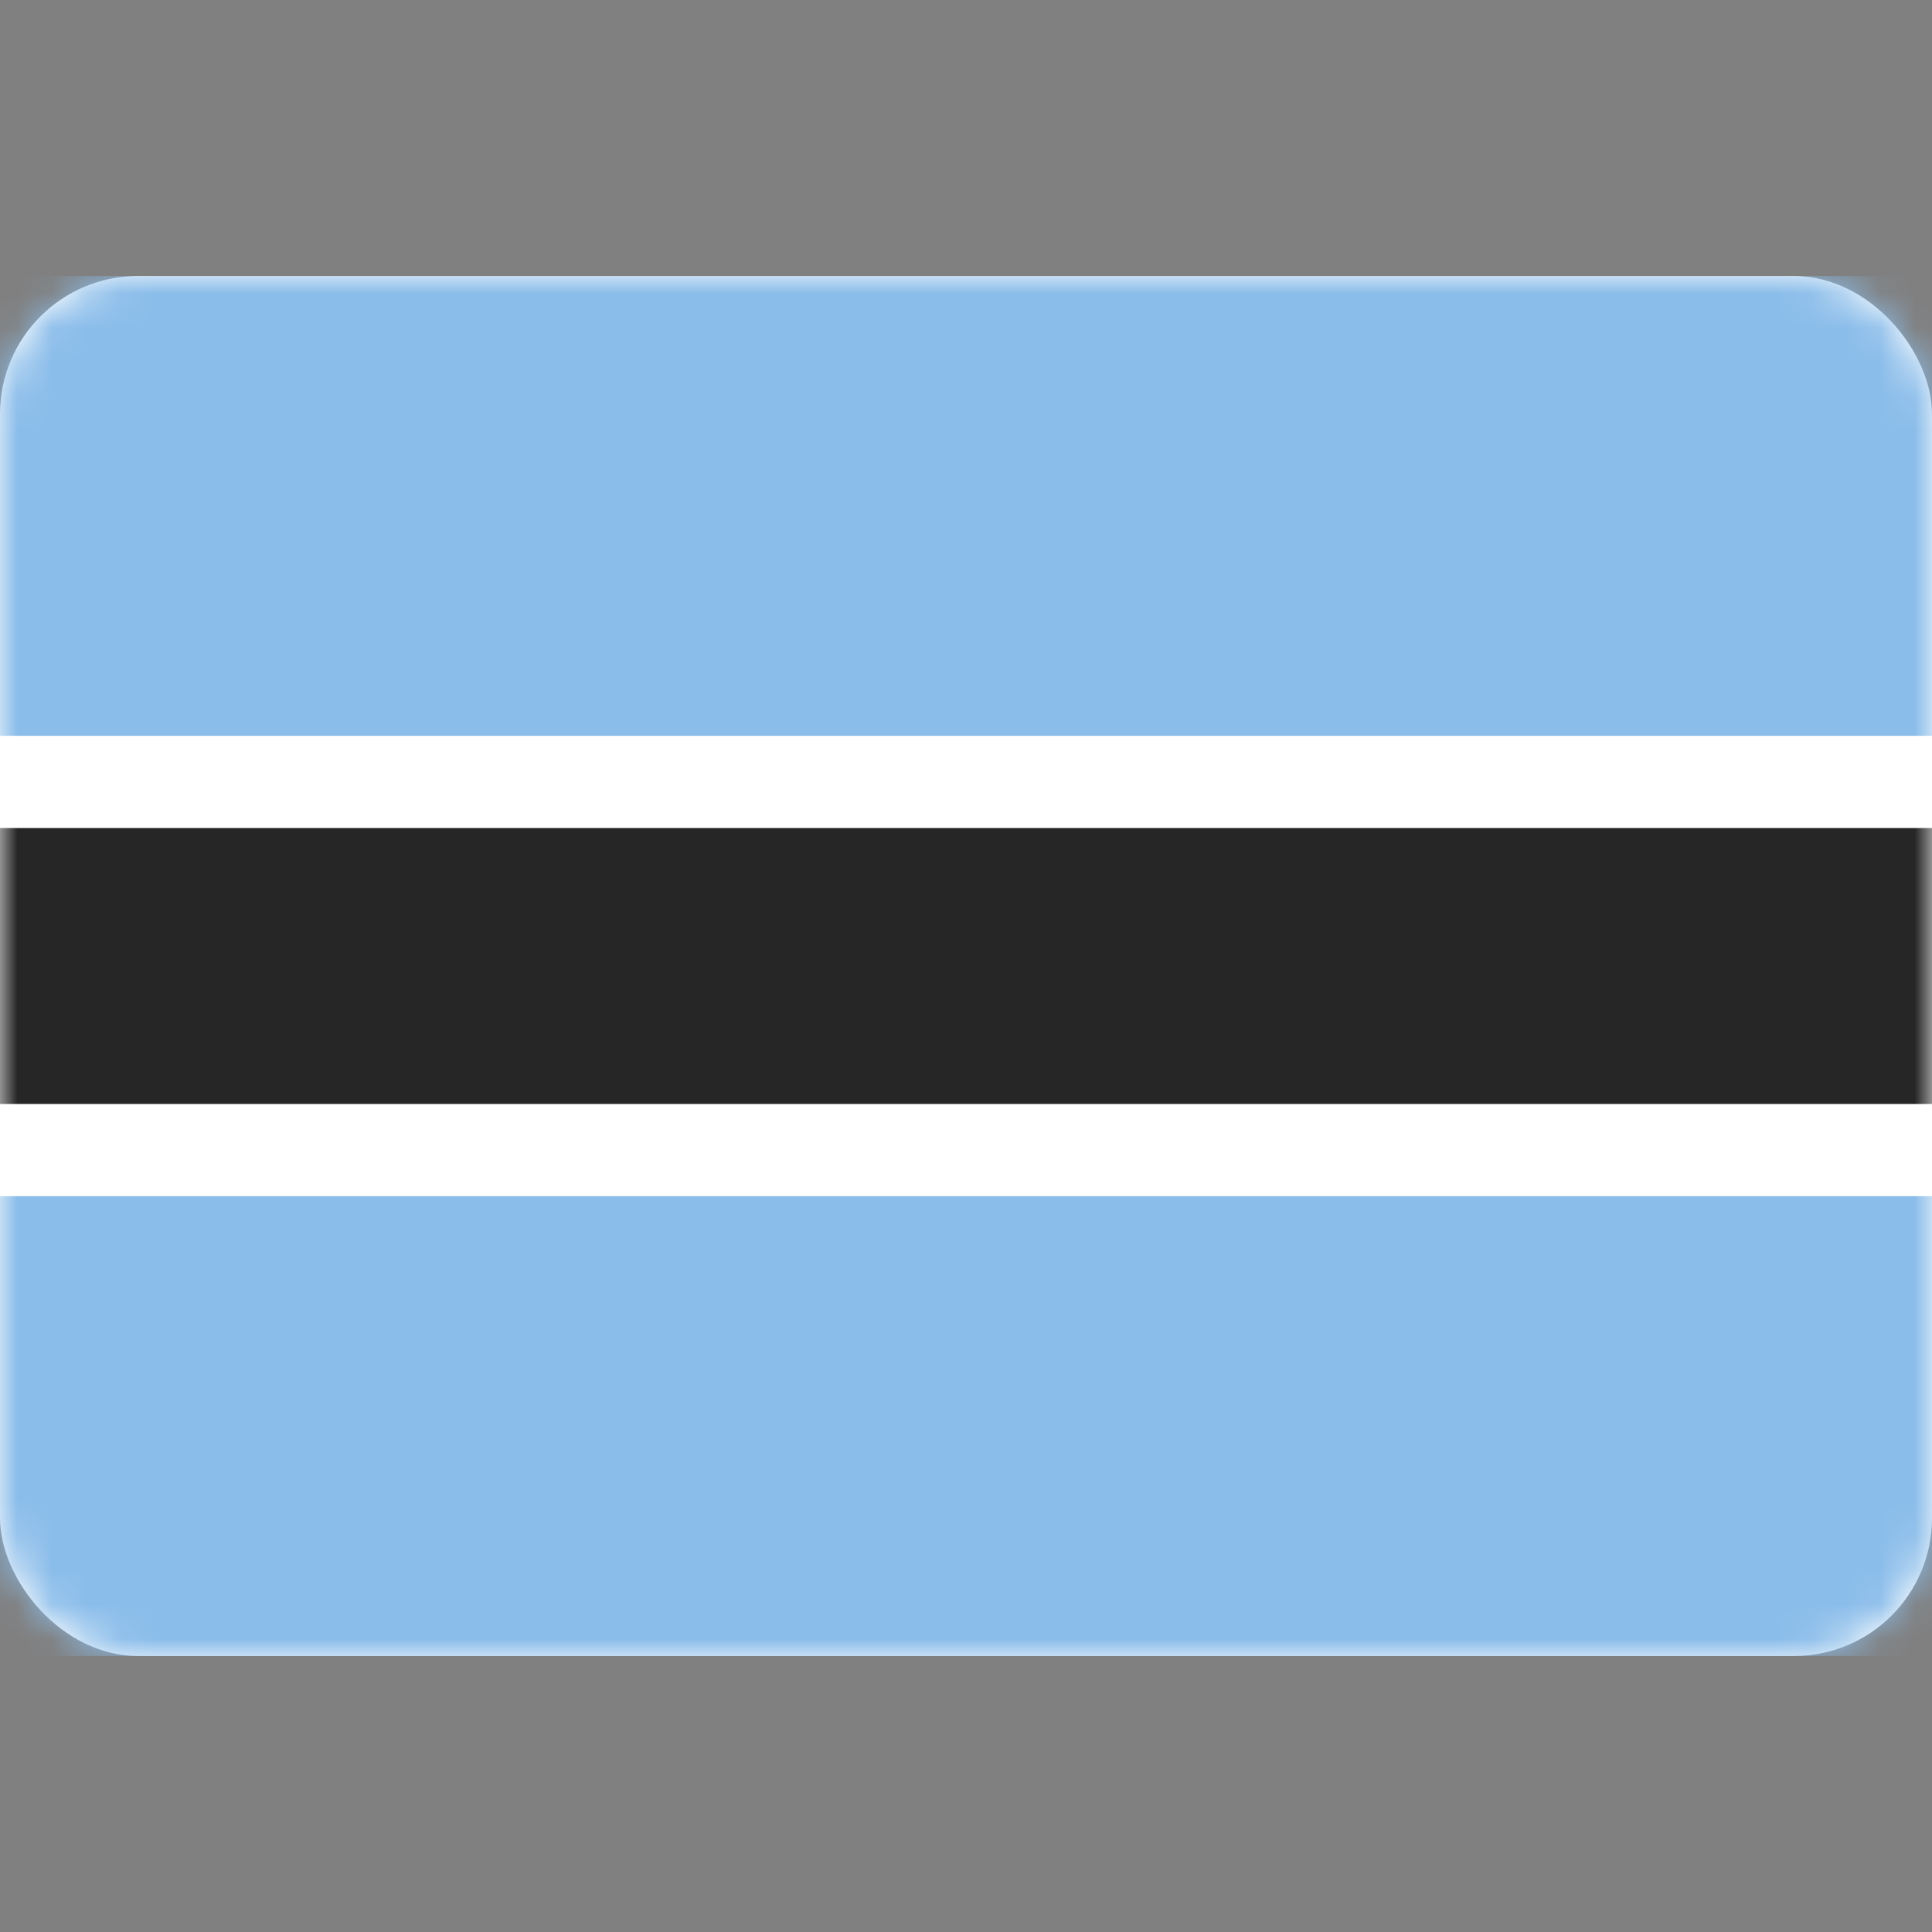 <svg width="56" height="56" viewBox="0 0 56 56" fill="none" xmlns="http://www.w3.org/2000/svg">
<rect x="0" y="0" width="56" height="56" fill="#808080" stroke="none"/>
<rect y="8" width="56" height="40" rx="4" fill="white"/>
<mask id="mask0_17_3078" style="mask-type:alpha" maskUnits="userSpaceOnUse" x="0" y="8" width="56" height="40">
<rect y="8" width="56" height="40" rx="4" fill="white"/>
</mask>
<g mask="url(#mask0_17_3078)">
<path fill-rule="evenodd" clip-rule="evenodd" d="M0 21.333H56V8H0V21.333Z" fill="#8BBDEA"/>
<path fill-rule="evenodd" clip-rule="evenodd" d="M0 48H56V34.667H0V48Z" fill="#8BBDEA"/>
<path fill-rule="evenodd" clip-rule="evenodd" d="M0 34.667H56V21.333H0V34.667Z" fill="white"/>
<path fill-rule="evenodd" clip-rule="evenodd" d="M0 32H56V24H0V32Z" fill="#262626"/>
</g>
</svg>
